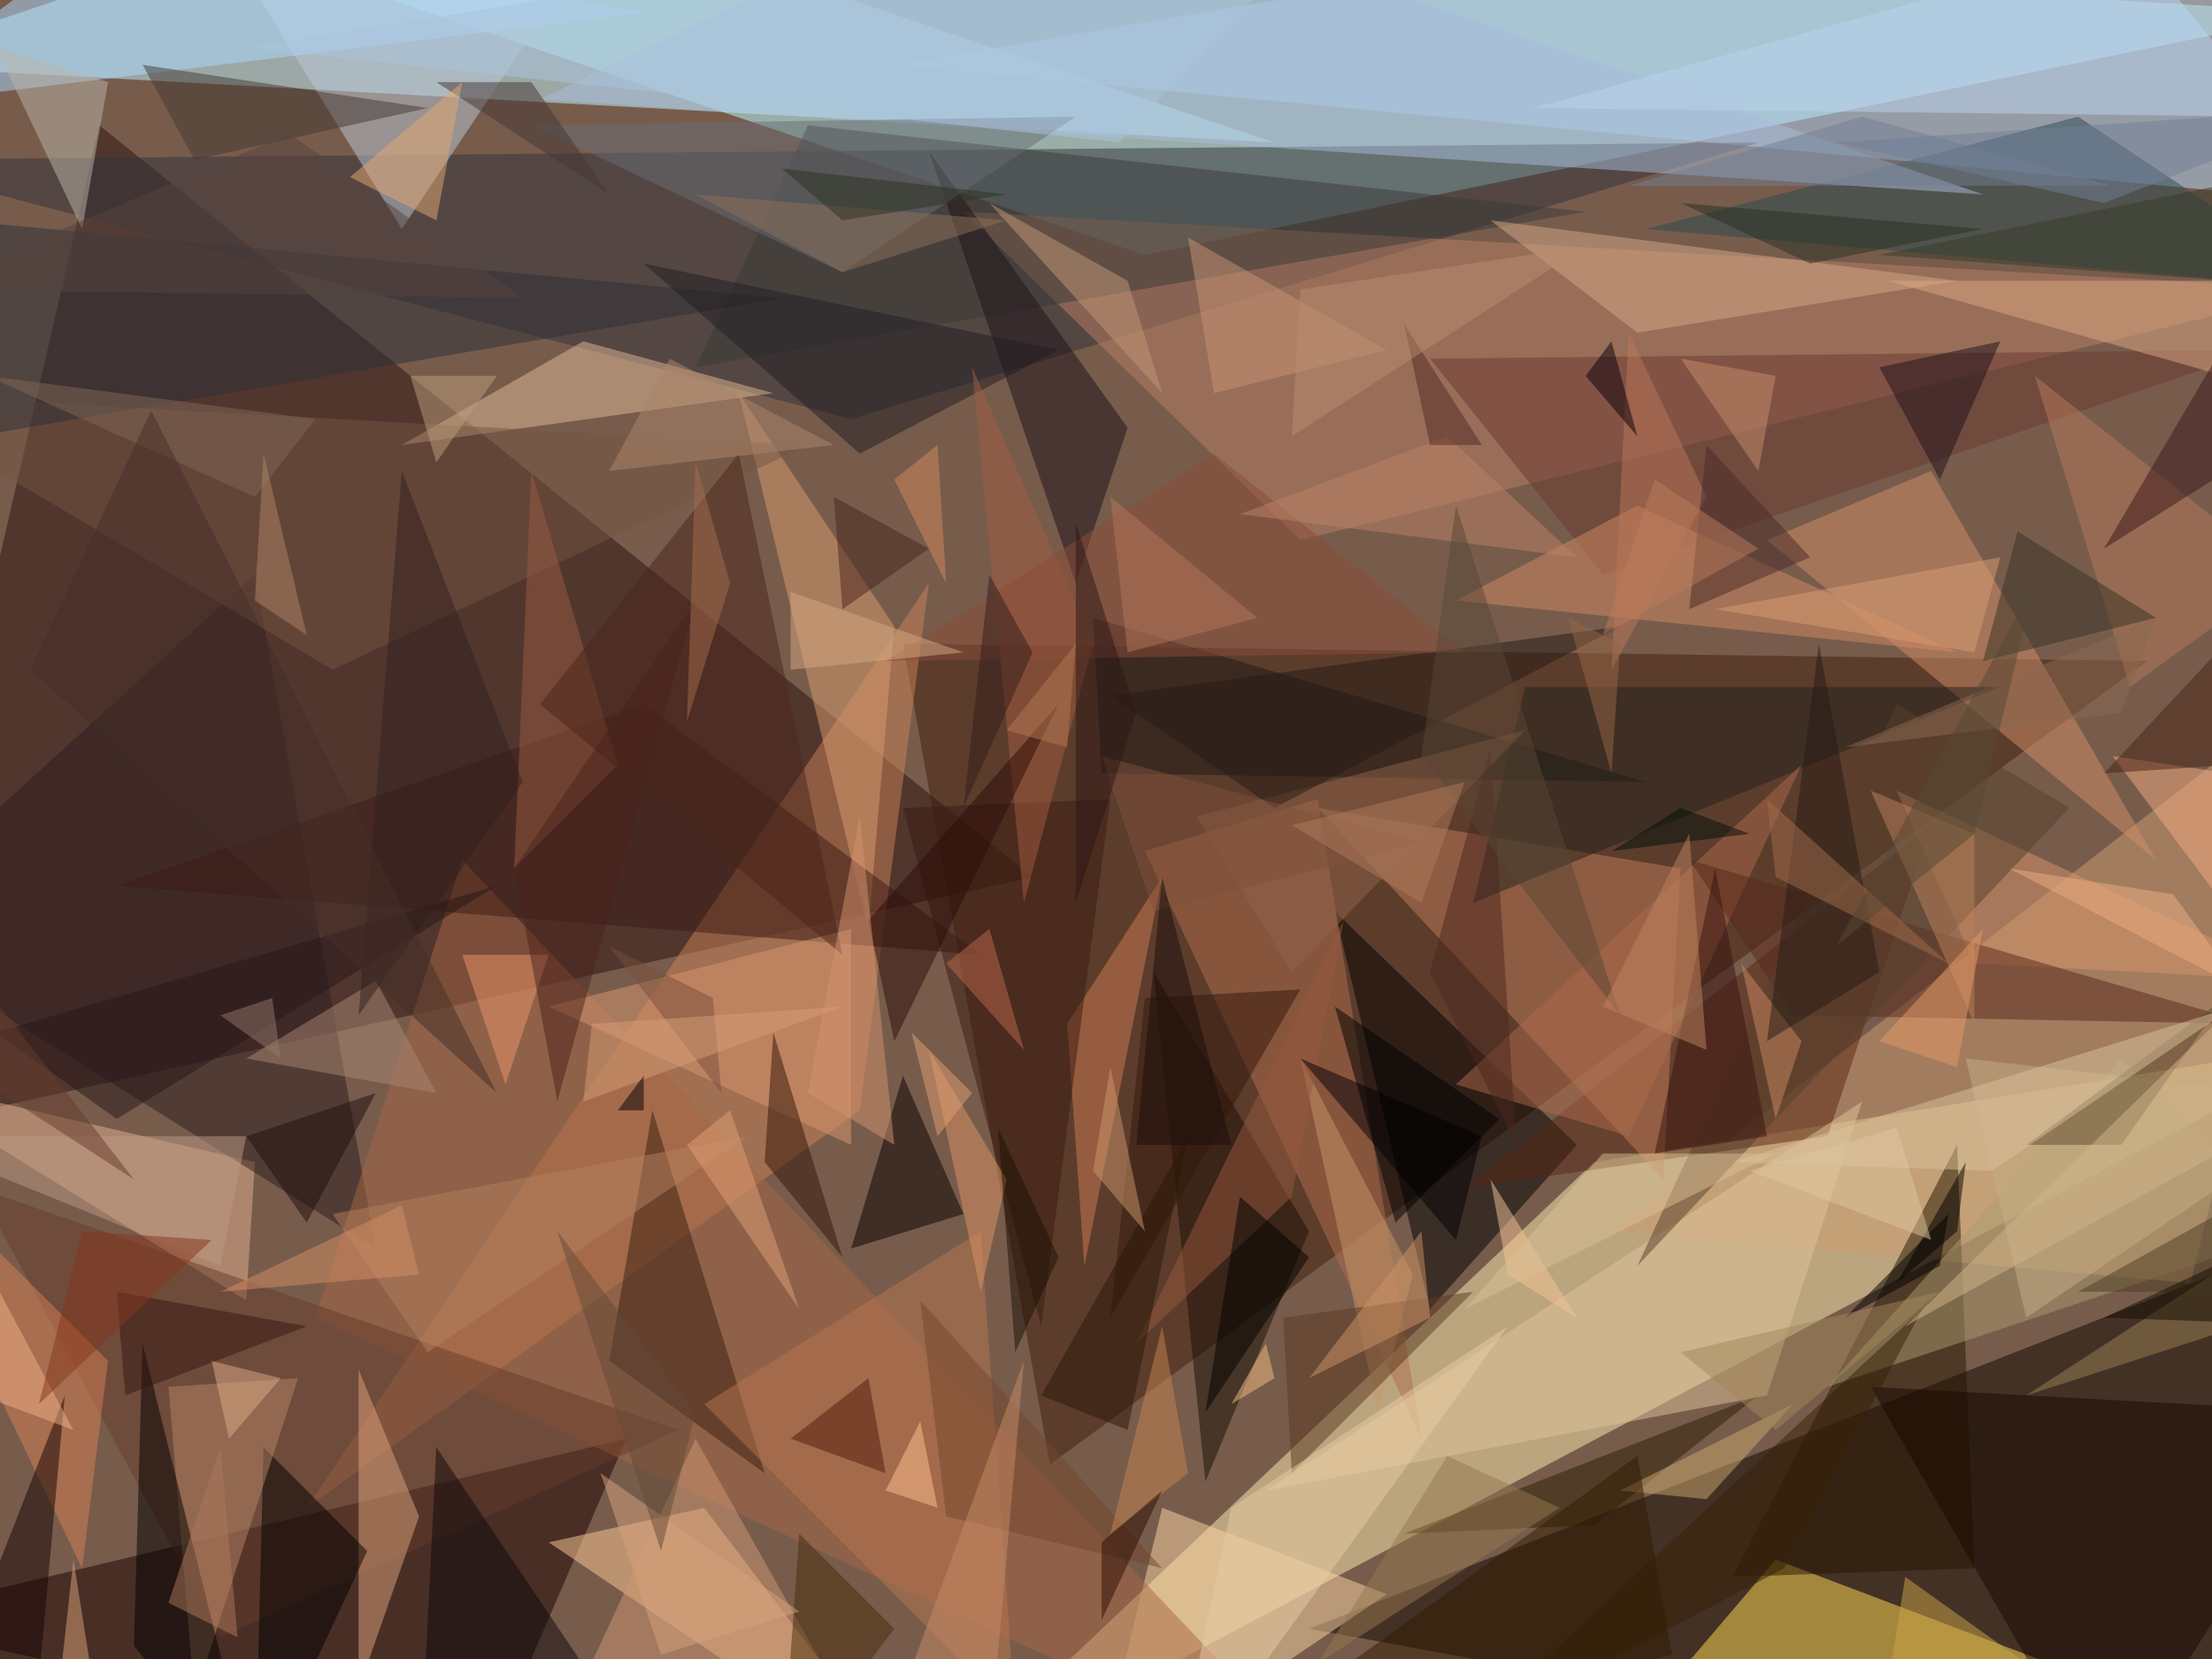 <svg xmlns="http://www.w3.org/2000/svg" version="1.1" width="1024" height="768">
<rect x="0" y="0" width="1024" height="768" fill="#775c4c" />
<g transform="scale(4) translate(0.5 0.5)">
<polygon fill="#baffff" fill-opacity="0.502" points="268,1 132,29 -1,-16" />
<polygon fill="#ffedb1" fill-opacity="0.502" points="184,134 107,207 271,120" />
<polygon fill="#c1f3ff" fill-opacity="0.502" points="-16,7 147,16 52,-16" />
<polygon fill="#2c1111" fill-opacity="0.502" points="11,14 -16,131 119,101" />
<polygon fill="#120600" fill-opacity="0.502" points="255,207 271,141 151,188" />
<polygon fill="#421e0c" fill-opacity="0.502" points="121,169 248,76 104,74" />
<polygon fill="#b5dbff" fill-opacity="0.502" points="271,23 103,7 239,-16" />
<polygon fill="#33323a" fill-opacity="0.502" points="203,16 -16,18 98,48" />
<polygon fill="#1c0000" fill-opacity="0.502" points="56,203 -16,187 72,166" />
<polygon fill="#ce9c70" fill-opacity="0.502" points="253,148 271,76 186,142" />
<polygon fill="#cc8157" fill-opacity="0.502" points="107,67 99,128 35,174" />
<polygon fill="#ffde54" fill-opacity="0.502" points="182,207 242,194 205,180" />
<polygon fill="#000000" fill-opacity="0.502" points="165,151 182,132 154,105" />
<polygon fill="#ffca96" fill-opacity="0.502" points="81,174 106,207 63,178" />
<polygon fill="#bb7f64" fill-opacity="0.502" points="268,33 111,24 150,62" />
<polygon fill="#572612" fill-opacity="0.502" points="223,95 169,137 211,131" />
<polygon fill="#c07d59" fill-opacity="0.502" points="152,93 192,136 194,100" />
<polygon fill="#241700" fill-opacity="0.502" points="228,181 200,182 226,132" />
<polygon fill="#e4af8e" fill-opacity="0.502" points="28,150 29,134 -14,124" />
<polygon fill="#fbd6a4" fill-opacity="0.502" points="134,174 126,207 160,184" />
<polygon fill="#af6e4d" fill-opacity="0.502" points="152,92 164,166 132,98" />
<polygon fill="#2c1c1f" fill-opacity="0.502" points="-16,107 29,66 43,144" />
<polygon fill="#bbcad9" fill-opacity="0.502" points="25,-8 74,-16 46,26" />
<polygon fill="#a76744" fill-opacity="0.502" points="36,152 155,207 53,99" />
<polygon fill="#d18e66" fill-opacity="0.502" points="223,54 204,62 249,99" />
<polygon fill="#da9e71" fill-opacity="0.502" points="85,45 103,72 100,107" />
<polygon fill="#3a1a15" fill-opacity="0.502" points="13,102 113,110 74,81" />
<polygon fill="#6c3930" fill-opacity="0.502" points="165,41 185,66 261,40" />
<polygon fill="#acd9ff" fill-opacity="0.502" points="74,1 14,-10 -16,12" />
<polygon fill="#383a39" fill-opacity="0.502" points="93,14 183,24 80,42" />
<polygon fill="#180e05" fill-opacity="0.502" points="151,142 133,112 139,171" />
<polygon fill="#e0ba96" fill-opacity="0.502" points="89,45 46,51 67,39" />
<polygon fill="#2a484e" fill-opacity="0.502" points="240,13 190,26 270,33" />
<polygon fill="#1d1118" fill-opacity="0.502" points="124,67 130,49 107,17" />
<polygon fill="#160900" fill-opacity="0.502" points="243,207 216,160 271,163" />
<polygon fill="#663b2a" fill-opacity="0.502" points="-3,137 78,165 25,189" />
<polygon fill="#ab9b70" fill-opacity="0.502" points="245,122 211,160 265,142" />
<polygon fill="#775542" fill-opacity="0.502" points="38,77 -16,45 93,51" />
<polygon fill="#d18a62" fill-opacity="0.502" points="189,58 168,69 226,75" />
<polygon fill="#391e11" fill-opacity="0.502" points="75,128 88,170 70,157" />
<polygon fill="#a7bcdc" fill-opacity="0.502" points="118,-16 62,11 229,22" />
<polygon fill="#080000" fill-opacity="0.502" points="98,144 104,124 111,140" />
<polygon fill="#dea37d" fill-opacity="0.502" points="41,195 48,175 41,158" />
<polygon fill="#bcd3ed" fill-opacity="0.502" points="262,13 271,-14 177,12" />
<polygon fill="#2c2f36" fill-opacity="0.502" points="-16,24 90,34 -15,52" />
<polygon fill="#1d1815" fill-opacity="0.502" points="126,71 127,89 190,90" />
<polygon fill="#d78055" fill-opacity="0.502" points="-16,129 9,181 12,157" />
<polygon fill="#d07c55" fill-opacity="0.502" points="134,101 125,146 123,118" />
<polygon fill="#20211b" fill-opacity="0.502" points="170,104 176,79 231,79" />
<polygon fill="#2c1f02" fill-opacity="0.502" points="184,176 203,161 162,177" />
<polygon fill="#d99771" fill-opacity="0.502" points="98,107 98,132 63,116" />
<polygon fill="#443833" fill-opacity="0.502" points="16,7 22,18 49,12" />
<polygon fill="#000000" fill-opacity="0.502" points="30,167 42,179 29,207" />
<polygon fill="#b68667" fill-opacity="0.502" points="34,159 22,196 19,160" />
<polygon fill="#000000" fill-opacity="0.502" points="29,207 16,155 15,190" />
<polygon fill="#d4a886" fill-opacity="0.502" points="172,25 226,32 189,38" />
<polygon fill="#381a11" fill-opacity="0.502" points="128,92 104,93 120,153" />
<polygon fill="#000000" fill-opacity="0.502" points="161,141 173,129 154,116" />
<polygon fill="#e0c499" fill-opacity="0.502" points="204,161 146,172 215,127" />
<polygon fill="#d7946b" fill-opacity="0.502" points="266,113 228,111 219,91" />
<polygon fill="#995a40" fill-opacity="0.502" points="71,88 61,54 59,100" />
<polygon fill="#686d74" fill-opacity="0.502" points="124,13 61,14 97,31" />
<polygon fill="#201c22" fill-opacity="0.502" points="99,52 74,30 122,40" />
<polygon fill="#dda783" fill-opacity="0.502" points="268,32 264,45 218,32" />
<polygon fill="#aa8875" fill-opacity="0.502" points="28,122 43,113 50,126" />
<polygon fill="#c89668" fill-opacity="0.502" points="163,147 150,122 159,163" />
<polygon fill="#ae6a4a" fill-opacity="0.502" points="188,131 208,88 168,125" />
<polygon fill="#140300" fill-opacity="0.502" points="7,161 -11,207 4,194" />
<polygon fill="#59291b" fill-opacity="0.502" points="195,99 260,118 207,117" />
<polygon fill="#96593d" fill-opacity="0.502" points="155,106 131,155 149,138" />
<polygon fill="#a35d41" fill-opacity="0.502" points="112,42 118,104 126,74" />
<polygon fill="#b87a5a" fill-opacity="0.502" points="246,79 235,43 264,66" />
<polygon fill="#5b3920" fill-opacity="0.502" points="170,149 149,170 148,152" />
<polygon fill="#b7774e" fill-opacity="0.502" points="117,198 113,142 81,162" />
<polygon fill="#d09873" fill-opacity="0.502" points="61,207 80,166 103,207" />
<polygon fill="#2c0d09" fill-opacity="0.502" points="100,106 103,120 122,81" />
<polygon fill="#453632" fill-opacity="0.502" points="61,9 50,9 70,22" />
<polygon fill="#bbb5aa" fill-opacity="0.502" points="-1,5 12,9 9,26" />
<polygon fill="#c6ad86" fill-opacity="0.502" points="234,152 271,127 227,122" />
<polygon fill="#5f4a2f" fill-opacity="0.502" points="257,115 245,132 234,132" />
<polygon fill="#90654b" fill-opacity="0.502" points="176,84 138,94 149,112" />
<polygon fill="#ee956c" fill-opacity="0.502" points="58,125 63,110 53,110" />
<polygon fill="#95794f" fill-opacity="0.502" points="167,168 152,192 180,174" />
<polygon fill="#271718" fill-opacity="0.502" points="13,129 57,102 -1,119" />
<polygon fill="#57412d" fill-opacity="0.502" points="189,146 239,93 219,81" />
<polygon fill="#341407" fill-opacity="0.502" points="88,134 97,145 89,119" />
<polygon fill="#4b261e" fill-opacity="0.502" points="175,132 165,112 172,86" />
<polygon fill="#1f111a" fill-opacity="0.502" points="224,55 231,39 217,42" />
<polygon fill="#38130f" fill-opacity="0.502" points="191,133 198,100 204,131" />
<polygon fill="#4a241b" fill-opacity="0.502" points="85,52 62,81 97,110" />
<polygon fill="#363225" fill-opacity="0.502" points="229,76 233,61 249,71" />
<polygon fill="#000000" fill-opacity="0.502" points="225,140 213,152 224,146" />
<polygon fill="#707e90" fill-opacity="0.502" points="188,21 215,13 244,21" />
<polygon fill="#d9c29c" fill-opacity="0.502" points="230,135 258,116 200,134" />
<polygon fill="#e9cca3" fill-opacity="0.502" points="174,153 142,174 135,207" />
<polygon fill="#f4a97f" fill-opacity="0.502" points="271,123 244,87 271,91" />
<polygon fill="#0e090a" fill-opacity="0.502" points="77,207 48,207 50,167" />
<polygon fill="#c79474" fill-opacity="0.502" points="137,27 140,45 160,40" />
<polygon fill="#32180a" fill-opacity="0.502" points="128,152 132,115 150,114" />
<polygon fill="#3b161b" fill-opacity="0.502" points="263,29 243,63 262,51" />
<polygon fill="#caaa6d" fill-opacity="0.502" points="197,173 187,172 207,162" />
<polygon fill="#c19779" fill-opacity="0.502" points="114,23 130,32 134,45" />
<polygon fill="#241b17" fill-opacity="0.502" points="187,72 128,80 147,93" />
<polygon fill="#e6a870" fill-opacity="0.502" points="40,20 53,9 50,25" />
<polygon fill="#bc805b" fill-opacity="0.502" points="216,91 228,96 228,118" />
<polygon fill="#ab866b" fill-opacity="0.502" points="70,54 96,51 77,41" />
<polygon fill="#492a0b" fill-opacity="0.502" points="92,177 90,205 103,188" />
<polygon fill="#cca646" fill-opacity="0.502" points="255,207 216,207 220,182" />
<polygon fill="#4e3d22" fill-opacity="0.502" points="256,149 240,149 258,139" />
<polygon fill="#8b4c38" fill-opacity="0.502" points="169,75 102,76 140,52" />
<polygon fill="#bb7759" fill-opacity="0.502" points="197,57 186,77 188,38" />
<polygon fill="#a2865a" fill-opacity="0.502" points="205,165 224,149 194,156" />
<polygon fill="#531b0d" fill-opacity="0.502" points="100,159 91,166 102,170" />
<polygon fill="#372107" fill-opacity="0.502" points="206,181 168,201 222,151" />
<polygon fill="#4a231c" fill-opacity="0.502" points="80,69 59,100 64,127" />
<polygon fill="#f6c493" fill-opacity="0.502" points="174,147 182,152 172,136" />
<polygon fill="#000000" fill-opacity="0.502" points="151,145 139,163 143,138" />
<polygon fill="#b3805f" fill-opacity="0.502" points="86,131 38,140 49,156" />
<polygon fill="#d9c095" fill-opacity="0.502" points="205,133 185,133 169,151" />
<polygon fill="#492a28" fill-opacity="0.502" points="209,64 197,51 195,70" />
<polygon fill="#dba279" fill-opacity="0.502" points="5,207 8,180 11,199" />
<polygon fill="#0a000b" fill-opacity="0.502" points="186,39 183,43 189,50" />
<polygon fill="#341712" fill-opacity="0.502" points="13,149 35,153 14,161" />
<polygon fill="#dd9466" fill-opacity="0.502" points="107,121 113,149 116,136" />
<polygon fill="#cb8761" fill-opacity="0.502" points="205,129 201,111 208,120" />
<polygon fill="#bb8267" fill-opacity="0.502" points="143,59 167,50 182,64" />
<polygon fill="#bd9d7a" fill-opacity="0.502" points="57,43 50,53 47,43" />
<polygon fill="#a9c4db" fill-opacity="0.502" points="28,5 159,-16 129,16" />
<polygon fill="#be694c" fill-opacity="0.502" points="109,111 114,107 118,121" />
<polygon fill="#efb086" fill-opacity="0.502" points="-16,156 -15,122 8,165" />
<polygon fill="#cd9367" fill-opacity="0.502" points="165,152 164,142 151,159" />
<polygon fill="#020104" fill-opacity="0.502" points="168,143 150,122 171,131" />
<polygon fill="#594734" fill-opacity="0.502" points="187,117 168,58 164,87" />
<polygon fill="#2b1708" fill-opacity="0.502" points="130,165 137,131 120,161" />
<polygon fill="#271a16" fill-opacity="0.502" points="204,120 217,112 210,74" />
<polygon fill="#a26c4b" fill-opacity="0.502" points="205,101 225,111 204,92" />
<polygon fill="#482214" fill-opacity="0.502" points="258,88 243,89 271,59" />
<polygon fill="#d3926e" fill-opacity="0.502" points="103,132 93,126 99,94" />
<polygon fill="#74462c" fill-opacity="0.502" points="106,150 109,175 134,181" />
<polygon fill="#d38e65" fill-opacity="0.502" points="25,149 48,147 46,139" />
<polygon fill="#7f6956" fill-opacity="0.502" points="36,48 -2,43 29,57" />
<polygon fill="#33201e" fill-opacity="0.502" points="60,90 46,54 41,117" />
<polygon fill="#311a00" fill-opacity="0.502" points="193,191 189,168 139,204" />
<polygon fill="#e0a077" fill-opacity="0.502" points="79,132 84,128 92,151" />
<polygon fill="#7e503b" fill-opacity="0.502" points="127,87 133,105 164,97" />
<polygon fill="#2c1614" fill-opacity="0.502" points="124,104 131,82 124,60" />
<polygon fill="#000000" fill-opacity="0.502" points="227,134 219,148 226,142" />
<polygon fill="#200d0f" fill-opacity="0.502" points="28,131 43,126 35,141" />
<polygon fill="#dcab88" fill-opacity="0.502" points="32,159 26,166 24,157" />
<polygon fill="#be9983" fill-opacity="0.502" points="25,146 -12,131 28,131" />
<polygon fill="#c6844f" fill-opacity="0.502" points="134,153 137,170 128,177" />
<polygon fill="#d1b589" fill-opacity="0.502" points="262,112 258,132 220,153" />
<polygon fill="#717e95" fill-opacity="0.502" points="271,12 243,23 212,16" />
<polygon fill="#49241c" fill-opacity="0.502" points="97,70 107,63 96,57" />
<polygon fill="#c88c67" fill-opacity="0.502" points="114,202 118,157 103,198" />
<polygon fill="#d79d75" fill-opacity="0.502" points="228,75 198,70 231,64" />
<polygon fill="#00110a" fill-opacity="0.502" points="194,93 186,98 202,96" />
<polygon fill="#d5a982" fill-opacity="0.502" points="91,68 91,77 111,75" />
<polygon fill="#9a8254" fill-opacity="0.502" points="271,149 271,137 234,161" />
<polygon fill="#b57759" fill-opacity="0.502" points="130,75 128,57 145,71" />
<polygon fill="#7b4e3d" fill-opacity="0.502" points="70,109 82,115 83,126" />
<polygon fill="#56433e" fill-opacity="0.502" points="60,34 33,15 -10,33" />
<polygon fill="#be835e" fill-opacity="0.502" points="185,116 197,121 195,96" />
<polygon fill="#293123" fill-opacity="0.502" points="209,30 194,23 229,26" />
<polygon fill="#d69d76" fill-opacity="0.502" points="68,118 67,127 97,116" />
<polygon fill="#a66c4c" fill-opacity="0.502" points="84,67 80,53 79,83" />
<polygon fill="#8a6850" fill-opacity="0.502" points="245,82 213,86 249,71" />
<polygon fill="#331c1c" fill-opacity="0.502" points="114,66 111,93 119,75" />
<polygon fill="#522922" fill-opacity="0.502" points="162,37 171,51 165,51" />
<polygon fill="#8d7058" fill-opacity="0.502" points="97,31 80,22 116,25" />
<polygon fill="#d6a17d" fill-opacity="0.502" points="69,170 76,191 92,186" />
<polygon fill="#2d3223" fill-opacity="0.502" points="97,25 116,22 90,19" />
<polygon fill="#93786d" fill-opacity="0.502" points="32,122 31,115 25,117" />
<polygon fill="#85361c" fill-opacity="0.502" points="24,143 9,142 4,162" />
<polygon fill="#1b1105" fill-opacity="0.502" points="122,145 115,130 117,156" />
<polygon fill="#130d01" fill-opacity="0.502" points="271,153 260,144 243,152" />
<polygon fill="#e1a072" fill-opacity="0.502" points="105,119 108,131 112,126" />
<polygon fill="#644a38" fill-opacity="0.502" points="76,179 80,163 64,142" />
<polygon fill="#673b2d" fill-opacity="0.502" points="-5,123 -16,96 15,136" />
<polygon fill="#452e29" fill-opacity="0.502" points="17,47 57,126 3,77" />
<polygon fill="#ad7b5d" fill-opacity="0.502" points="164,104 169,90 149,95" />
<polygon fill="#ebad82" fill-opacity="0.502" points="259,114 251,103 232,100" />
<polygon fill="#e59969" fill-opacity="0.502" points="226,123 229,107 217,120" />
<polygon fill="#b08364" fill-opacity="0.502" points="29,69 35,73 30,52" />
<polygon fill="#c58e6a" fill-opacity="0.502" points="205,43 203,54 194,41" />
<polygon fill="#ddc6a0" fill-opacity="0.502" points="219,130 202,135 223,143" />
<polygon fill="#000000" fill-opacity="0.502" points="71,128 74,128 74,124" />
<polygon fill="#f2be82" fill-opacity="0.502" points="146,155 147,159 142,162" />
<polygon fill="#d5885c" fill-opacity="0.502" points="108,51 109,67 103,55" />
<polygon fill="#b88b6f" fill-opacity="0.502" points="183,28 150,33 149,50" />
<polygon fill="#b27955" fill-opacity="0.502" points="123,86 116,84 124,74" />
<polygon fill="#ae785d" fill-opacity="0.502" points="19,185 27,189 25,167" />
<polygon fill="#1b0d0a" fill-opacity="0.502" points="142,132 131,132 134,101" />
<polygon fill="#2d0c03" fill-opacity="0.502" points="127,178 134,172 127,187" />
<polygon fill="#cb956b" fill-opacity="0.502" points="128,123 126,135 132,142" />
<polygon fill="#363a29" fill-opacity="0.502" points="271,33 271,18 217,29" />
<polygon fill="#956647" fill-opacity="0.502" points="181,71 186,89 187,74" />
<polygon fill="#fec18f" fill-opacity="0.502" points="102,172 108,174 106,164" />
<polygon fill="#bc7a5b" fill-opacity="0.502" points="203,63 191,55 185,73" />
<polygon fill="#574835" fill-opacity="0.502" points="228,96 235,67 212,109" />
</g>
</svg>